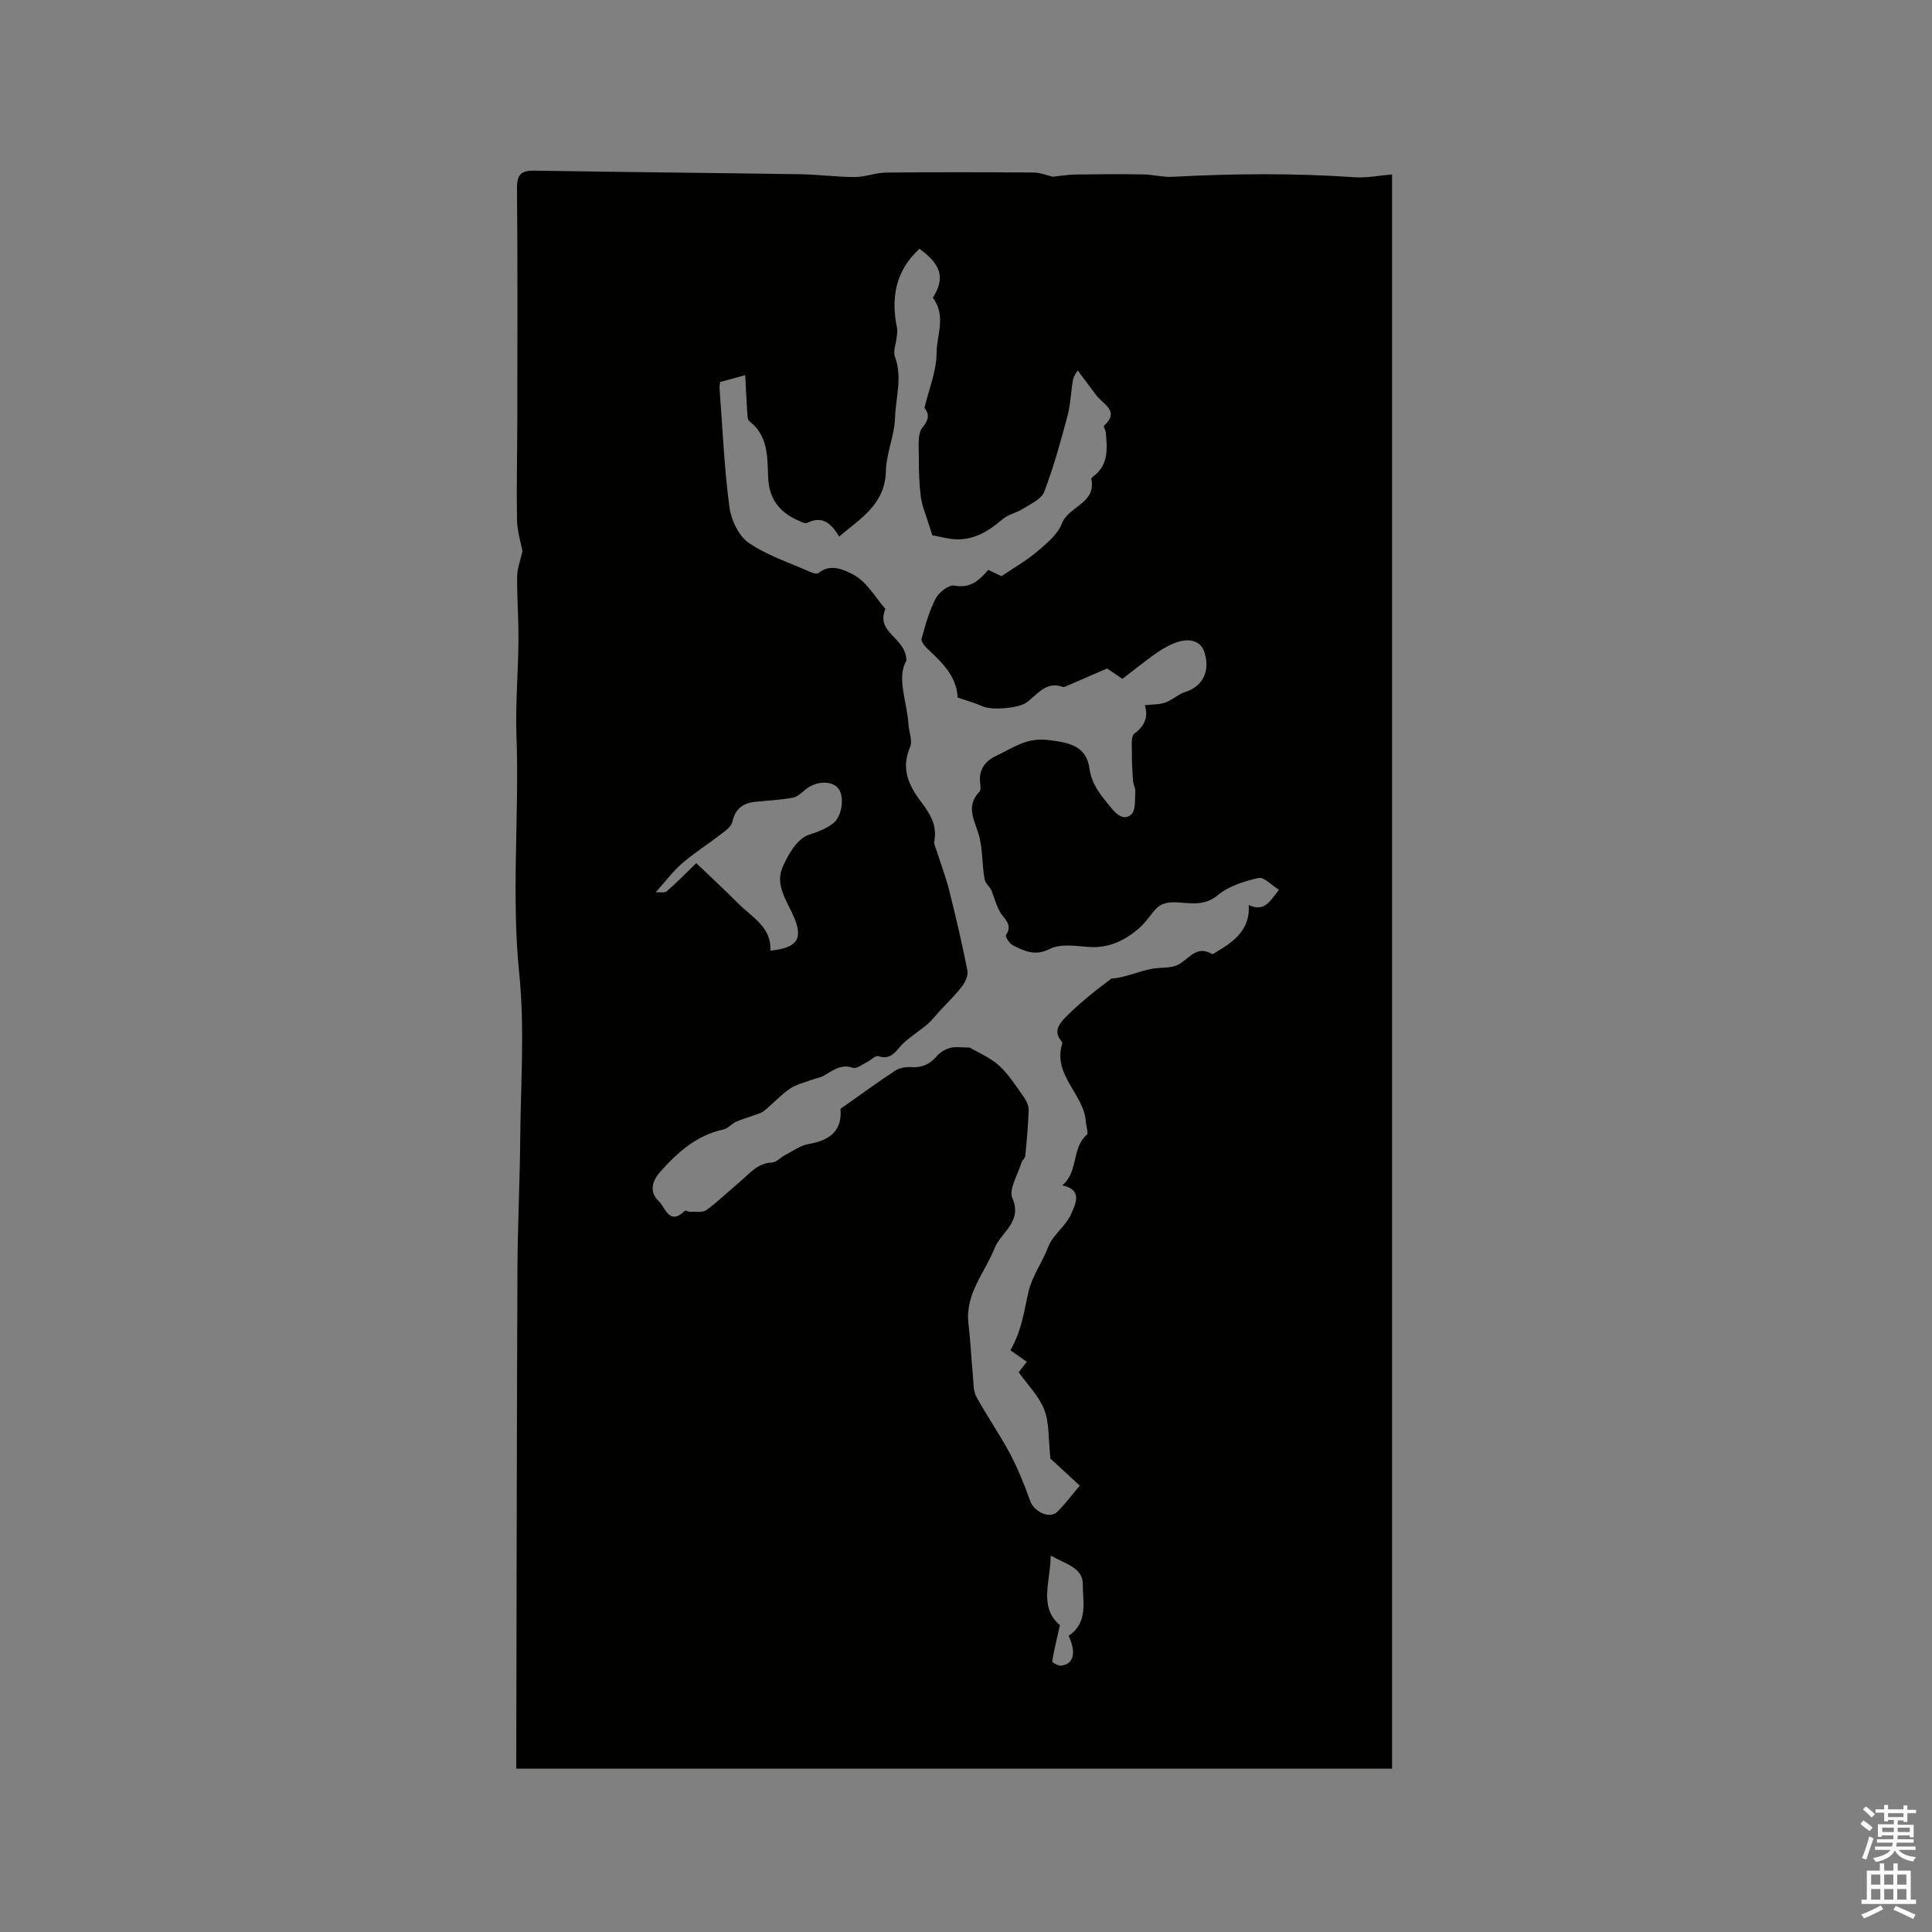 <svg enable-background="new 0 0 400 400" viewBox="0 0 400 400" xmlns="http://www.w3.org/2000/svg"><rect x="0" y="0" width="400" height="400" fill="#808080" stroke="none"/><path d="m385.2 377.6.6-.7c.6.4 1.3.9 1.9 1.5l-.6.7c-.8-.5-1.4-1-1.9-1.5zm.3 7.1c.6-1.4 1.1-2.9 1.5-4.5.3.1.6.3.9.4-.5 1.4-1 2.9-1.5 4.4zm.2-10.1.6-.6c.7.5 1.3 1.1 1.9 1.6l-.7.7c-.6-.6-1.2-1.2-1.8-1.7zm8.4-.8h.8v.9h1.8v.7h-1.8v1.8h-.8v-.3h-1.2v.9h3.3v2.6h-.8v-.4h-2.5c0 .3 0 .6-.1.8h3.4v.7h-3.5c0 .3-.1.6-.1.8h4v.7h-3.5c.7.9 1.9 1.3 3.6 1.5-.2.2-.4.5-.6.9-1.9-.3-3.2-1.1-3.8-2.3-.5 1.1-1.8 2-3.9 2.4-.2-.3-.4-.5-.6-.8 1.9-.4 3.1-.9 3.6-1.7h-3.2v-.7h3.5c.1-.2.1-.5.2-.8h-3.3v-.7h3.4c0-.2 0-.5 0-.8h-2.4v.3h-.8v-2.6h3.3v-.9h-1.2v.3h-.8v-1.8h-1.8v-.7h1.8v-.9h.8v.9h3.2zm-4.4 5.5h2.4c0-.3 0-.6 0-.9h-2.4zm1.2-3.1h3.2v-.8h-3.2zm4.4 2.2h-2.4v.9h2.5v-.9z" fill="#fcfafa"/><path d="m389.2 385.8h.9v1.5h1.9v-1.5h.9v1.5h2.7v6h1.1v.9h-11.3v-.9h1.1v-6h2.7zm.2 8.7.5.8c-1.2.6-2.5 1.3-4 1.9-.2-.3-.3-.6-.6-.8 1.6-.6 3-1.3 4.1-1.9zm-2-4.3h1.9v-2.1h-1.9zm0 3.1h1.9v-2.2h-1.9zm2.7-3.1h1.9v-2.1h-1.9zm0 3.1h1.9v-2.2h-1.9zm2.4 1.3c1.4.6 2.7 1.2 4.1 1.8l-.5.9c-1.5-.7-2.8-1.4-4.1-1.9zm2.2-6.5h-1.9v2.1h1.9zm-1.9 5.2h1.9v-2.2h-1.9z" fill="#fcfafa"/><path d="m108.17 114.15c-.36-1.96-1.09-4.22-1.13-6.5-.12-6.77.05-13.55.06-20.32.02-16.12.08-32.24-.06-48.36-.02-2.83.84-3.68 3.57-3.64 18.33.3 36.65.46 54.98.74 3.81.06 7.61.58 11.41.58 2.16 0 4.32-.9 6.49-.92 10.18-.11 20.36-.08 30.54-.01 1.31.01 2.62.56 3.93.87 1.52-.16 3.11-.44 4.7-.46 4.68-.07 9.36-.1 14.04-.02 2.02.03 4.05.61 6.06.5 12.6-.69 25.18-.78 37.77.09 2.48.17 5.01-.37 7.68-.59v330.07c-60.36 0-120.64 0-181.32 0 0-1.14 0-2.26 0-3.39.07-33.29.1-66.58.24-99.88.04-9.11.5-18.23.58-27.34.1-11.31.94-22.71-.2-33.9-1.68-16.44.02-32.8-.58-49.19-.24-6.59.36-13.2.41-19.81.04-4.44-.32-8.89-.27-13.33.02-1.68.69-3.35 1.1-5.19zm82.2-62.65c-4.95 4.53-5.96 10.15-4.64 16.46.13.64-.04 1.35-.11 2.03-.13 1.3-.75 2.78-.34 3.87 1.61 4.27.15 8.5.02 12.71-.12 3.66-1.79 7.27-1.88 10.93-.17 6.9-5.2 9.8-9.68 13.58-1.66-2.7-3.46-4.42-6.62-2.81-.41.21-1.2-.21-1.76-.46-3.92-1.72-6.15-4.44-6.33-8.99-.16-4.13.06-8.57-3.86-11.59-.47-.37-.43-1.5-.49-2.29-.16-2.31-.25-4.63-.39-7.27-2.28.62-3.78 1.03-5.19 1.42-.07.61-.16.93-.13 1.24.62 8.21.97 16.46 2.04 24.62.35 2.67 1.91 6 4.01 7.44 3.88 2.66 8.57 4.16 12.93 6.1.46.2 1.24.38 1.52.15 2.55-2.14 5.58-.54 7.3.39 2.67 1.43 4.41 4.6 6.54 7.03-2.08 5.07 4.26 5.79 4.36 10.71-2.1 3.55.12 8.4.42 13.23.1 1.57.89 3.39.34 4.65-1.94 4.45-.31 7.95 2.26 11.35 1.82 2.41 3.39 4.85 2.75 8.12-.12.63.28 1.39.5 2.07.86 2.72 1.89 5.39 2.58 8.15 1.38 5.51 2.68 11.05 3.78 16.62.2 1-.47 2.41-1.16 3.3-1.44 1.87-3.17 3.52-4.77 5.26-.77.84-1.46 1.78-2.32 2.51-1.59 1.34-3.36 2.46-4.9 3.84s-2.4 3.74-5.29 2.8c-.61-.2-1.6.86-2.44 1.27-.93.45-2.09 1.4-2.8 1.15-2.55-.9-4.22.6-6.12 1.65-.71.39-1.57.5-2.34.79-1.57.59-3.29.96-4.63 1.88-1.91 1.31-3.49 3.08-5.3 4.56-.59.48-1.43.68-2.18.96-1.21.45-2.47.78-3.64 1.31-.94.43-1.71 1.41-2.66 1.61-5.56 1.21-9.53 4.77-13.1 8.82-1.51 1.72-2.37 4.02-.3 5.96 1.43 1.34 2.15 5.21 5.41 2.09.17-.17.76.18 1.15.16 1.13-.06 2.55.23 3.33-.34 2.43-1.77 4.61-3.9 6.92-5.84 2-1.67 3.62-3.89 6.66-4.01.91-.03 1.76-1.03 2.67-1.51 1.62-.84 3.2-2.03 4.92-2.32 4.9-.83 6.95-3.13 6.6-7.29 3.98-2.8 7.6-5.45 11.34-7.91.88-.58 2.2-.79 3.28-.72 2.21.15 3.84-.57 5.28-2.23.69-.8 1.75-1.48 2.77-1.75 1.12-.3 2.39-.07 4.09-.07 1.67.99 4.15 2.01 6.03 3.69 1.99 1.79 3.47 4.17 5.05 6.38.58.81 1.14 1.88 1.12 2.81-.08 3.19-.4 6.38-.7 9.57-.05.47-.64.86-.78 1.35-.74 2.48-2.68 5.52-1.88 7.37 2.12 4.92-2.39 7.11-3.67 10.32-2.06 5.17-6.16 9.5-5.43 15.69.42 3.58.58 7.19.92 10.78.14 1.47.06 3.12.72 4.34 2.17 3.98 4.8 7.72 6.93 11.72 1.66 3.13 3 6.46 4.19 9.8.82 2.32 4.05 3.87 5.67 2.26 1.63-1.63 3.02-3.5 4.62-5.39-2.53-2.33-4.85-4.46-6.08-5.59-.46-4.24-.22-7.44-1.27-10.13-1.1-2.81-3.44-5.13-5.3-7.75.51-.66 1.08-1.39 1.68-2.17-1.22-.85-2.32-1.62-3.4-2.38 2.38-4.18 2.78-7.93 3.75-12.13.73-3.18 2.88-6.1 4.1-9.32.95-2.5 3.7-4.29 4.73-6.78.75-1.83 2.62-4.93-1.82-5.92 3.41-2.93 1.88-7.71 5.05-10.45.4-.34-.12-1.72-.18-2.62-.33-5.8-6.94-9.72-4.9-16.24.05-.16-.07-.44-.2-.59-1.67-2.02-.42-3.57.93-4.94 1.55-1.58 3.24-3.04 4.94-4.46 1.47-1.24 3.04-2.36 4.56-3.53 1.47-.05 2.92-.51 4.38-.93 1.32-.39 2.64-.83 4-1.08 1.79-.33 3.84-.05 5.37-.83 2.26-1.15 3.77-4.13 7.02-2.24.2.12.75-.31 1.11-.53 3.63-2.16 6.82-4.64 6.51-9.58 3.33 1.52 4.46-.93 6.26-3.16-1.52-.94-3.1-2.71-4.23-2.46-2.97.68-6.21 1.68-8.47 3.59-2.78 2.35-5.97 1.56-8.53 1.46-2.45-.09-3.56.42-4.83 2.01-.93 1.16-1.81 2.4-2.92 3.36-3.03 2.63-6.43 4.21-10.65 3.85-2.61-.22-5.68-.66-7.81.42-3.06 1.56-5.25.44-7.64-.73-.7-.34-1.64-1.83-1.45-2.11 1.56-2.3-.51-3.41-1.33-4.97-.64-1.22-1.03-2.58-1.52-3.88-.23-1.01-1.39-1.75-1.56-2.68-.52-2.81-.4-5.75-1.02-8.53-.72-3.26-3.21-6.37-.05-9.66.33-.35.21-1.24.13-1.86-.33-2.75 1.16-4.56 3.36-5.57 3.31-1.52 6.09-3.76 10.5-3.28 4.8.52 8.14 1.31 8.79 5.96.49 3.5 2.53 5.66 4.49 8.11 1.17 1.47 2.79 2.73 4.2 1.31.93-.93.68-3.1.79-4.73.05-.7-.42-1.43-.47-2.16-.14-2.01-.26-4.02-.24-6.03.01-1.3-.2-3.26.52-3.78 2.35-1.69 2.87-3.71 2.16-5.86 1.56-.18 2.99-.12 4.25-.56 1.48-.53 2.72-1.75 4.21-2.22 3.58-1.13 5.19-4.42 3.83-8.34-.83-2.38-3.42-3.01-6.78-1.48-1.34.61-2.6 1.42-3.8 2.29-2.13 1.54-4.18 3.19-6.35 4.85-1.02-.69-1.97-1.34-3.16-2.15-2.88 1.25-5.84 2.53-8.8 3.81-.09.04-.22.06-.31.03-3.57-1.34-5.33 1.62-7.64 3.24-1.66 1.16-7.06 1.61-8.91.8-1.71-.75-3.52-1.25-5.29-1.87-.21-4.35-3.16-7.21-6.2-10.04-.6-.56-1.42-1.57-1.26-2.14.78-2.85 1.58-5.75 2.93-8.35.66-1.27 2.73-2.85 3.84-2.64 3.33.64 5.18-1.11 7.03-3.25 1.06.5 2 .95 2.74 1.3 2.6-1.76 5.16-3.21 7.37-5.09 1.97-1.68 4.27-3.55 5.14-5.82 1.39-3.6 7.16-4.16 6.08-9.21-.04-.18.36-.48.59-.67 3.02-2.38 2.7-5.67 2.42-8.93-.04-.49-.54-1.26-.38-1.41 3.35-3.09-.15-4.42-1.56-6.28-1.19-1.58-2.38-3.17-3.89-5.18-.24.45-.81 1.12-.95 1.87-.46 2.54-.52 5.18-1.19 7.67-1.4 5.26-2.86 10.54-4.8 15.61-.57 1.5-2.78 2.46-4.36 3.47-1.34.86-3.07 1.18-4.25 2.18-2.79 2.38-5.74 4.26-9.52 4.16-1.71-.04-3.41-.55-5.02-.83-.26-.8-.61-1.85-.94-2.91-.51-1.67-1.23-3.32-1.44-5.02-.33-2.67-.44-5.38-.41-8.07.02-2.17-.37-4.97.78-6.36 1.62-1.95 1.14-3.03.38-4.02.96-4.03 2.49-7.63 2.5-11.24.01-3.75 2.06-7.82-.76-11.56 2.52-4.06 1.83-6.78-2.77-10.15zm-30.87 145.32c5.63-.56 6.86-2.47 4.78-7.17-1.42-3.21-3.78-6.42-2.32-9.95 1.12-2.68 3.09-6.06 5.45-6.84 1.81-.6 3.53-1.22 5.02-2.34 1.98-1.48 2.49-5.75 1.05-7.38-1.46-1.64-4.72-1.4-6.83.42-.76.66-1.64 1.45-2.56 1.61-2.53.44-5.11.58-7.67.83-2.58.25-4.2 1.46-4.8 4.15-.2.91-1.25 1.73-2.08 2.37-2.75 2.11-5.7 3.98-8.32 6.23-1.91 1.64-3.43 3.73-5.45 5.98.74-.05 1.8.21 2.28-.21 2.1-1.81 4.04-3.82 6.1-5.82 3.11 2.98 5.99 5.64 8.76 8.41 2.82 2.84 6.85 4.86 6.59 9.71zm61.75 141.86c4.11-2.77 2.91-7.12 2.93-10.7.02-3.46-3.7-4.21-6.64-5.92-.07 5.52-2.51 10.72 1.91 14.41-.63 2.78-1.21 5.11-1.6 7.48-.04.22 1.24.98 1.83.91 2.61-.33 3.21-2.62 1.57-6.18z" fill="#010100"/></svg>